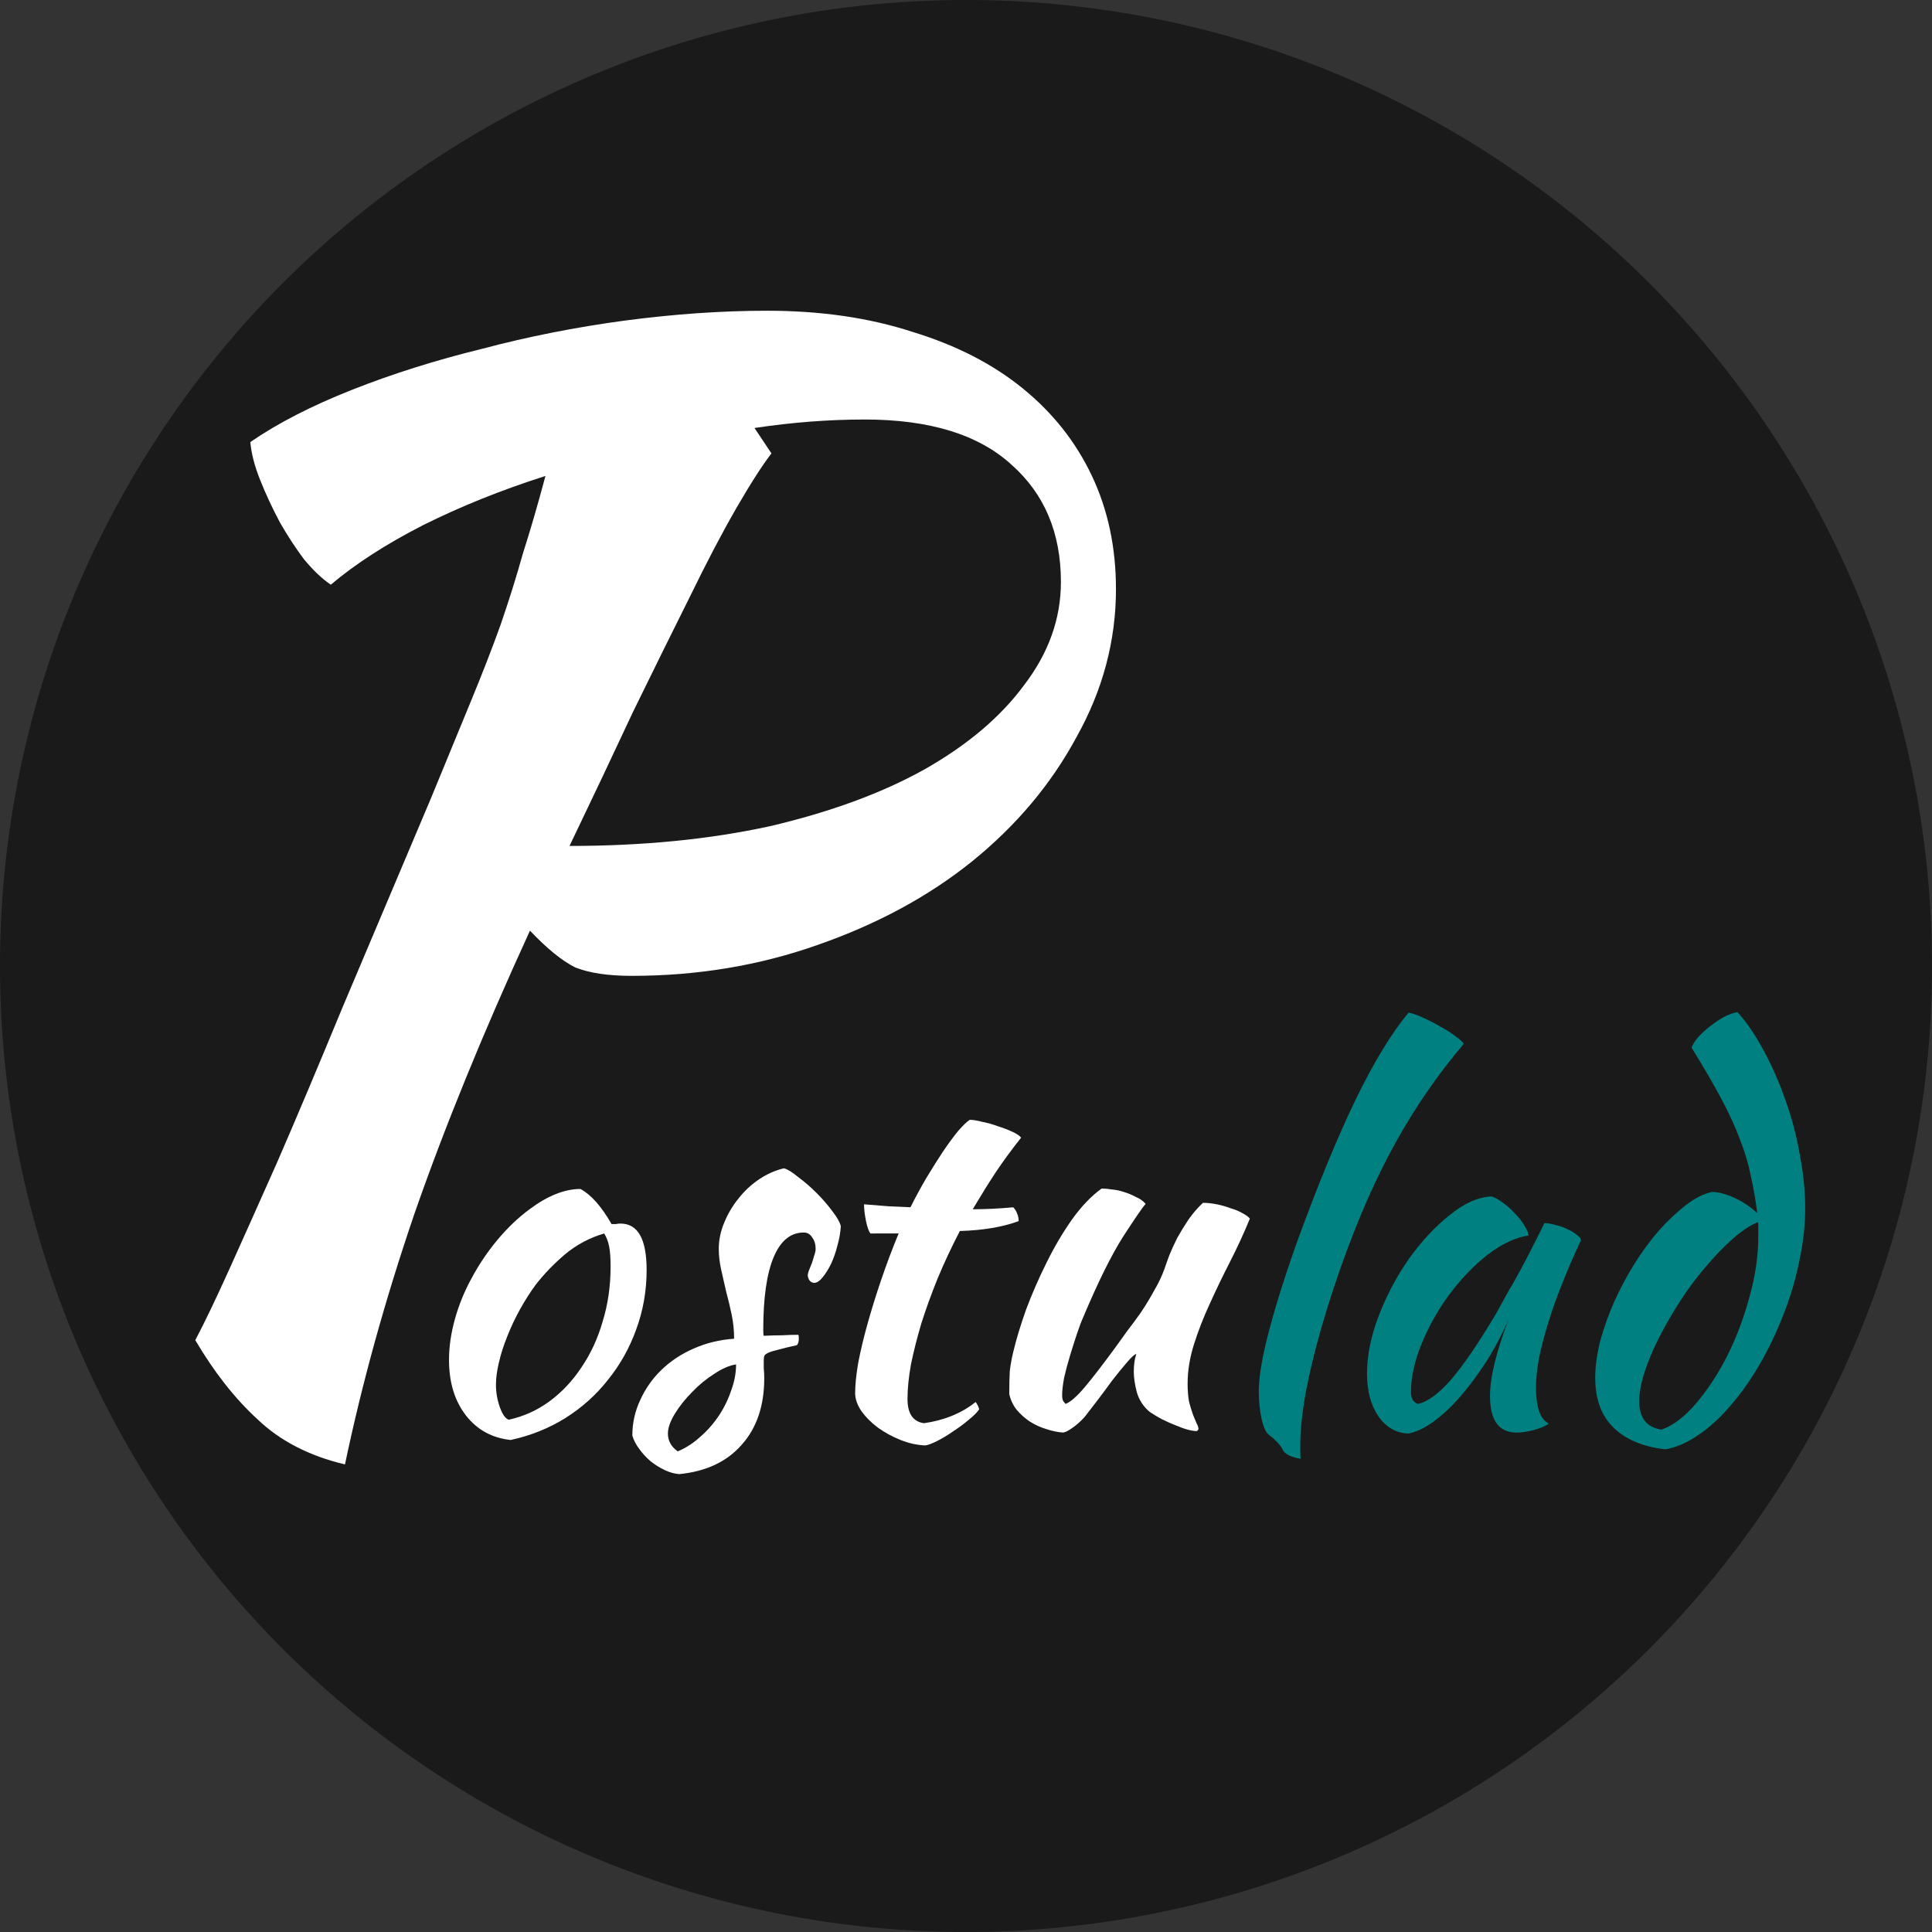 <?xml version="1.0" encoding="UTF-8" standalone="no"?>
<!-- Created with Inkscape (http://www.inkscape.org/) -->

<svg
   width="129.594mm"
   height="129.594mm"
   viewBox="0 0 129.594 129.594"
   version="1.1"
   id="svg5"
   inkscape:version="1.2.1 (9c6d41e410, 2022-07-14, custom)"
   sodipodi:docname="logo.svg"
   xmlns:inkscape="http://www.inkscape.org/namespaces/inkscape"
   xmlns:sodipodi="http://sodipodi.sourceforge.net/DTD/sodipodi-0.dtd"
   xmlns="http://www.w3.org/2000/svg"
   xmlns:svg="http://www.w3.org/2000/svg">
  <rect x="0" y="0" width="129.594" height="129.594" fill="#333333" stroke="none"/>
  <sodipodi:namedview
     id="namedview7"
     pagecolor="#505050"
     bordercolor="#eeeeee"
     borderopacity="1"
     inkscape:showpageshadow="0"
     inkscape:pageopacity="0"
     inkscape:pagecheckerboard="0"
     inkscape:deskcolor="#505050"
     inkscape:document-units="mm"
     showgrid="false"
     inkscape:zoom="0.5946522"
     inkscape:cx="-290.08553"
     inkscape:cy="194.23118"
     inkscape:window-width="1891"
     inkscape:window-height="1052"
     inkscape:window-x="0"
     inkscape:window-y="0"
     inkscape:window-maximized="1"
     inkscape:current-layer="layer1" />
  <defs
     id="defs2" />
  <g
     inkscape:label="Capa 1"
     inkscape:groupmode="layer"
     id="layer1"
     transform="translate(-19.119,-37.22)">
    <path
       id="path286"
       style="fill:#1a1a1a;stroke-linejoin:round;stroke-dasharray:8, 4;stroke-dashoffset:8.3"
       d="M 148.713,102.017 A 64.797,64.797 0 0 1 83.916,166.814 64.797,64.797 0 0 1 19.119,102.017 64.797,64.797 0 0 1 83.916,37.22 64.797,64.797 0 0 1 148.713,102.017 Z" />
    <g
       aria-label="P"
       id="text342"
       style="font-size:94.718px;line-height:3.45;font-family:'Kaushan Script';-inkscape-font-specification:'Kaushan Script';fill:#ffffff;stroke-width:0.493">
      <path
         d="m 93.976,76.726 q 0,5.209 -2.652,9.945 -2.557,4.736 -7.009,8.335 -4.357,3.505 -10.324,5.588 -5.873,2.084 -12.503,2.084 -2.368,0 -3.789,-0.568 -1.326,-0.663 -3.031,-2.463 -4.736,10.324 -7.767,19.038 -2.936,8.619 -4.641,16.765 -3.599,-0.852 -5.873,-3.031 -2.273,-2.084 -4.168,-5.304 0.947,-1.8 2.273,-4.736 1.326,-2.936 3.22,-7.199 1.894,-4.357 4.357,-10.324 2.557,-6.062 5.967,-14.113 1.515,-3.694 2.652,-6.441 1.137,-2.747 1.989,-5.115 0.852,-2.463 1.515,-4.831 0.758,-2.368 1.515,-5.209 -4.452,1.421 -8.24,3.315 -3.694,1.894 -6.157,3.978 -0.852,-0.568 -1.8,-1.705 -0.852,-1.137 -1.61,-2.463 -0.758,-1.421 -1.326,-2.842 -0.568,-1.421 -0.663,-2.557 2.747,-1.894 6.82,-3.505 4.073,-1.61 8.714,-2.747 4.641,-1.231 9.567,-1.894 5.02,-0.663 9.567,-0.663 5.399,0 9.756,1.421 4.357,1.326 7.388,3.789 3.031,2.463 4.641,5.873 1.61,3.41 1.61,7.577 z M 77.117,65.36 q -3.599,0 -7.388,0.568 l 1.137,1.705 q -0.947,1.231 -2.368,3.694 -1.421,2.463 -3.126,5.967 -1.705,3.41 -3.789,7.672 -1.989,4.262 -4.262,8.998 7.388,0 13.45,-1.326 6.062,-1.421 10.324,-3.789 4.357,-2.463 6.725,-5.683 2.463,-3.22 2.463,-6.914 0,-4.925 -3.315,-7.862 -3.315,-3.031 -9.851,-3.031 z"
         id="path294" />
    </g>
    <g
       aria-label="ostulad"
       id="text504"
       style="font-size:33.141px;line-height:3.45;font-family:'Kaushan Script';-inkscape-font-specification:'Kaushan Script';stroke-width:0.388">
      <path
         d="m 53.381,133.811 q -1.889,-0.199 -3.016,-1.657 -1.127,-1.458 -1.127,-3.712 0,-1.326 0.398,-2.751 0.398,-1.425 1.127,-2.751 0.729,-1.359 1.723,-2.552 0.994,-1.193 2.154,-2.055 1.823,-1.359 3.413,-1.359 1.06,0.563 2.088,2.353 0.166,0 0.298,0 0.133,-0.033 0.298,-0.033 1.756,0 1.756,3.115 0,2.088 -0.696,3.977 -0.663,1.856 -1.889,3.38 -1.193,1.524 -2.883,2.585 -1.657,1.027 -3.645,1.458 z m 1.69,-10.439 q -0.563,0.762 -1.06,1.657 -0.497,0.895 -0.862,1.823 -0.365,0.895 -0.563,1.756 -0.199,0.829 -0.199,1.491 0,0.795 0.265,1.524 0.265,0.729 0.597,0.829 1.491,-0.331 2.718,-1.226 1.259,-0.928 2.154,-2.287 0.928,-1.359 1.425,-3.082 0.53,-1.723 0.53,-3.679 0,-0.862 -0.099,-1.359 -0.099,-0.497 -0.331,-0.862 -1.458,0.431 -2.618,1.392 -1.127,0.961 -1.955,2.022 z"
         style="fill:#ffffff"
         id="path297" />
      <path
         d="m 75.519,119.461 q -0.033,0.63 -0.232,1.326 -0.166,0.663 -0.431,1.226 -0.265,0.53 -0.563,0.895 -0.298,0.365 -0.563,0.365 -0.365,-0.033 -0.431,-0.497 0,-0.099 0.066,-0.298 0.099,-0.232 0.199,-0.497 0.099,-0.265 0.166,-0.53 0.099,-0.265 0.099,-0.464 0,-0.464 -0.232,-0.762 -0.199,-0.331 -0.563,-0.331 -1.326,0 -2.022,1.657 -0.696,1.657 -0.696,4.872 0,0.331 0.033,0.398 0.696,-0.033 1.226,-0.033 0.563,-0.033 1.094,-0.033 0.033,0.066 0.033,0.265 0,0.298 -0.133,0.431 -0.762,0.166 -1.226,0.298 -0.431,0.099 -0.663,0.199 -0.232,0.099 -0.298,0.232 -0.033,0.099 -0.033,0.298 0,0.265 0,0.53 0.033,0.265 0.033,0.663 0,2.784 -1.524,4.474 -1.491,1.69 -4.176,1.955 -0.464,-0.033 -0.961,-0.265 -0.497,-0.232 -0.961,-0.597 -0.431,-0.365 -0.762,-0.829 -0.331,-0.431 -0.464,-0.895 0,-1.259 0.53,-2.386 0.53,-1.16 1.425,-2.022 0.928,-0.895 2.154,-1.425 1.259,-0.563 2.718,-0.663 0,-0.829 -0.166,-1.624 -0.166,-0.795 -0.365,-1.524 -0.166,-0.762 -0.331,-1.458 -0.166,-0.729 -0.166,-1.425 0,-0.895 0.365,-1.756 0.365,-0.895 0.961,-1.624 0.597,-0.762 1.392,-1.292 0.795,-0.53 1.657,-0.729 0.365,0.099 0.961,0.597 0.63,0.464 1.226,1.06 0.597,0.597 1.06,1.226 0.464,0.597 0.563,0.994 z m -10.936,15.112 q 0.795,-0.331 1.491,-0.961 0.729,-0.63 1.259,-1.425 0.53,-0.795 0.829,-1.69 0.331,-0.895 0.331,-1.756 -0.663,0.099 -1.458,0.63 -0.795,0.497 -1.491,1.226 -0.696,0.696 -1.16,1.458 -0.464,0.762 -0.464,1.326 0,0.729 0.663,1.193 z"
         style="fill:#ffffff"
         id="path299" />
      <path
         d="m 77.507,119.958 q -0.166,-0.199 -0.298,-0.829 -0.133,-0.663 -0.133,-1.127 0.862,0.066 1.657,0.133 0.795,0.033 1.458,0.066 0.497,-0.994 1.06,-1.955 0.597,-0.994 1.127,-1.79 0.563,-0.829 1.027,-1.392 0.497,-0.563 0.762,-0.729 0.331,0 0.829,0.133 0.53,0.099 1.06,0.298 0.53,0.166 0.961,0.365 0.431,0.199 0.597,0.398 -0.994,1.259 -1.723,2.353 -0.696,1.06 -1.524,2.452 0.663,0 1.326,-0.033 0.696,-0.033 1.392,-0.099 0.166,0.166 0.265,0.431 0.099,0.232 0.099,0.497 -1.624,0.597 -3.944,0.663 -0.829,1.591 -1.491,3.181 -0.63,1.558 -1.094,3.016 -0.431,1.458 -0.696,2.751 -0.232,1.292 -0.232,2.32 0,1.458 1.094,1.624 0.994,-0.133 1.889,-0.497 0.895,-0.365 1.591,-0.928 0.199,0.298 0.232,0.497 -0.199,0.298 -0.696,0.696 -0.464,0.398 -1.027,0.762 -0.563,0.398 -1.094,0.663 -0.53,0.265 -0.795,0.298 -0.829,-0.033 -1.657,-0.365 -0.829,-0.331 -1.524,-0.829 -0.663,-0.497 -1.094,-1.094 -0.431,-0.63 -0.431,-1.226 0,-0.795 0.199,-1.988 0.232,-1.226 0.63,-2.651 0.398,-1.425 0.928,-2.983 0.53,-1.558 1.16,-3.082 z"
         style="fill:#ffffff"
         id="path301" />
      <path
         d="m 96.232,131.922 q -0.63,-0.53 -0.862,-1.326 -0.199,-0.795 -0.199,-1.359 0,-0.696 0.166,-1.193 -0.133,0 -0.597,0.53 -0.464,0.53 -1.027,1.259 -0.53,0.729 -1.06,1.425 -0.53,0.696 -0.795,1.027 -0.431,0.464 -0.829,0.729 -0.365,0.265 -0.597,0.298 -0.53,-0.033 -1.127,-0.232 -0.563,-0.166 -1.094,-0.497 -0.497,-0.331 -0.895,-0.795 -0.365,-0.464 -0.497,-1.06 0,-0.928 0.033,-1.524 0.066,-0.597 0.232,-1.292 0.298,-1.259 0.862,-2.85 0.597,-1.591 1.359,-3.115 0.762,-1.558 1.69,-2.883 0.961,-1.359 2.022,-2.121 0.298,0 0.696,0.066 0.398,0.033 0.795,0.166 0.431,0.133 0.795,0.331 0.398,0.166 0.663,0.464 -0.298,0.331 -1.524,2.22 -1.193,1.889 -2.684,5.435 -0.166,0.365 -0.398,1.06 -0.232,0.696 -0.464,1.458 -0.232,0.762 -0.398,1.491 -0.133,0.729 -0.133,1.16 0,0.265 0.066,0.398 0.099,0.133 0.166,0.199 0.497,-0.199 1.259,-1.094 0.762,-0.895 2.121,-2.751 0.331,-0.464 0.762,-1.06 0.464,-0.597 0.928,-1.259 0.464,-0.696 0.862,-1.425 0.431,-0.729 0.696,-1.458 0.133,-0.398 0.331,-0.928 0.232,-0.563 0.53,-1.16 0.331,-0.597 0.729,-1.193 0.431,-0.63 0.994,-1.16 0.431,0 0.928,0.099 0.497,0.099 0.928,0.265 0.464,0.133 0.795,0.331 0.331,0.166 0.497,0.365 -0.597,1.458 -1.326,2.883 -0.729,1.425 -1.359,2.817 -0.63,1.359 -1.06,2.718 -0.431,1.359 -0.431,2.651 0,0.696 0.099,1.226 0.133,0.497 0.265,0.862 0.133,0.331 0.232,0.563 0.133,0.232 0.133,0.398 0,0.033 -0.066,0.099 -0.033,0.033 -0.066,0.033 -0.232,0 -0.597,-0.099 -0.365,-0.099 -0.829,-0.298 -0.431,-0.166 -0.895,-0.398 -0.431,-0.232 -0.829,-0.497 z"
         style="fill:#ffffff"
         id="path303" />
      <path
         d="m 103.556,130.53 q 0,-1.458 0.696,-4.076 0.696,-2.651 1.955,-6.164 2.055,-5.601 3.844,-9.312 1.823,-3.745 3.546,-5.833 0.398,0.066 0.961,0.331 0.597,0.265 1.16,0.597 0.563,0.298 0.994,0.63 0.464,0.331 0.597,0.53 -2.585,3.049 -4.54,6.562 -1.955,3.513 -3.579,8.053 -1.392,3.911 -2.121,7.059 -0.729,3.115 -0.729,5.203 0,0.563 0,0.696 0,0.133 0.033,0.265 -0.464,-0.066 -0.795,-0.232 -0.331,-0.166 -0.431,-0.398 -0.066,-0.166 -0.365,-0.497 -0.298,-0.298 -0.53,-0.464 -0.298,-0.199 -0.497,-1.027 -0.199,-0.862 -0.199,-1.922 z"
         style="fill:#008080"
         id="path305" />
      <path
         d="m 122.711,119.262 q 0.331,0 0.762,0.133 0.464,0.099 0.829,0.298 0.365,0.166 0.597,0.365 0.265,0.199 0.265,0.365 -0.663,1.392 -1.226,2.817 -0.563,1.392 -0.961,2.684 -0.398,1.292 -0.63,2.419 -0.199,1.127 -0.199,1.955 0,0.928 0.199,1.558 0.199,0.597 0.663,0.862 -0.398,0.265 -1.027,0.431 -0.63,0.166 -1.127,0.166 -1.79,0 -1.79,-2.452 0,-1.889 1.259,-5.17 -0.663,1.524 -1.524,2.883 -0.862,1.326 -1.756,2.353 -0.895,1.027 -1.823,1.69 -0.895,0.63 -1.657,0.762 -1.226,-0.066 -1.988,-1.16 -0.762,-1.127 -0.762,-2.85 0,-1.856 0.795,-3.911 0.795,-2.055 2.022,-3.811 1.259,-1.756 2.718,-2.916 1.458,-1.193 2.817,-1.259 0.331,0.099 0.729,0.398 0.431,0.298 0.795,0.696 0.398,0.398 0.663,0.829 0.265,0.398 0.298,0.696 -1.326,0.199 -2.751,1.292 -1.392,1.094 -2.552,2.651 -1.127,1.524 -1.856,3.281 -0.729,1.756 -0.729,3.281 0,0.63 0.464,0.795 0.961,-0.199 2.22,-1.624 1.259,-1.458 3.049,-4.474 0.331,-0.597 0.729,-1.326 0.431,-0.729 0.862,-1.524 0.431,-0.795 0.829,-1.591 0.431,-0.829 0.795,-1.591 z"
         style="fill:#008080"
         id="path307" />
      <path
         d="m 133.945,117.174 q 0.663,0 1.524,0.398 0.862,0.398 1.524,1.027 -0.166,-1.326 -0.431,-2.486 -0.232,-1.193 -0.729,-2.452 -0.464,-1.259 -1.259,-2.751 -0.795,-1.491 -1.988,-3.413 0.099,-0.298 0.431,-0.696 0.365,-0.398 0.795,-0.729 0.464,-0.365 0.928,-0.63 0.497,-0.265 0.928,-0.331 0.928,1.027 1.756,2.585 0.829,1.524 1.458,3.314 0.63,1.756 0.961,3.645 0.365,1.889 0.365,3.612 0,1.723 -0.398,3.546 -0.365,1.823 -1.06,3.579 -0.663,1.723 -1.558,3.281 -0.895,1.558 -1.955,2.784 -1.027,1.226 -2.154,1.988 -1.127,0.795 -2.254,0.994 -2.287,-0.265 -3.513,-1.491 -1.193,-1.193 -1.193,-3.314 0,-1.127 0.331,-2.452 0.365,-1.326 0.928,-2.618 0.597,-1.326 1.359,-2.552 0.795,-1.259 1.657,-2.254 0.895,-0.994 1.79,-1.69 0.895,-0.696 1.756,-0.895 z m -3.38,15.941 q 1.16,-0.398 2.32,-1.756 1.16,-1.359 2.088,-3.181 0.928,-1.856 1.491,-3.944 0.597,-2.121 0.597,-4.076 0,-0.563 0,-0.696 0,-0.133 -0.033,-0.265 -0.795,0.331 -1.69,1.127 -0.895,0.795 -1.79,1.856 -0.895,1.027 -1.69,2.254 -0.795,1.226 -1.425,2.452 -0.63,1.226 -0.994,2.353 -0.365,1.127 -0.365,1.988 0,1.657 1.491,1.889 z"
         style="fill:#008080"
         id="path309" />
    </g>
  </g>
</svg>
